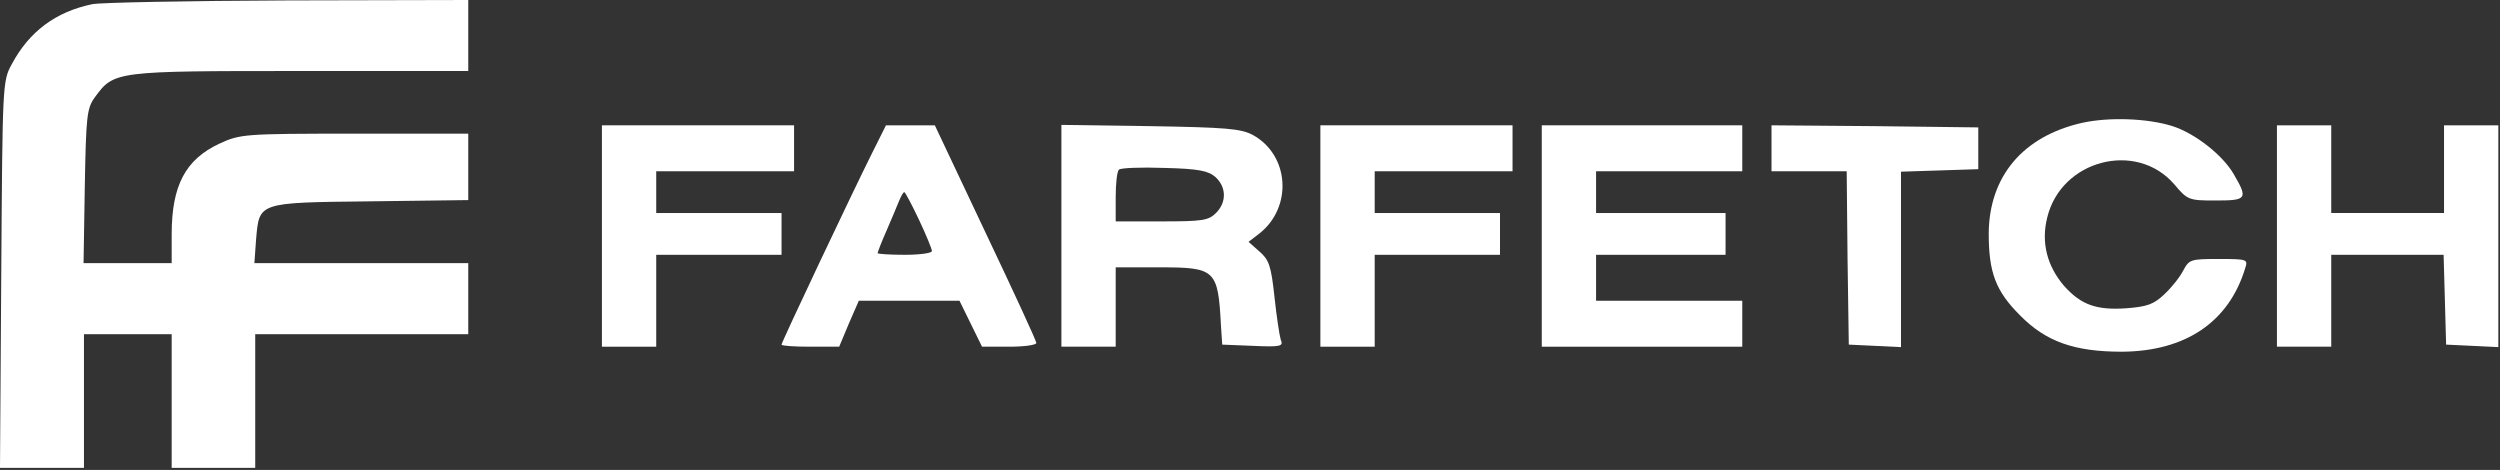 <svg width="798" height="150" viewBox="0 0 798 150" fill="none" xmlns="http://www.w3.org/2000/svg">
<rect x="0" y="0" width="798" height="150" fill="#333333" stroke="none"/>
<g clip-path="url(#clip0_1620_38)">
<path d="M29.467 1.333C17.867 3.733 9.333 10 3.733 20.534C0.8 25.867 0.8 26.933 0.4 87.6L0 149.333H13.467H26.8V128V106.667H40.8H54.8V128V149.333H68.133H81.467V128V106.667H115.467H149.467V95.334V84H115.333H81.2L81.733 76.534C82.8 64.534 82 64.667 118.133 64.267L149.467 63.867V53.2V42.667H113.2C77.733 42.667 76.667 42.8 70 45.867C59.2 50.934 54.8 59.2 54.8 74.8V84H40.667H26.667L27.067 59.467C27.467 37.067 27.733 34.533 30.267 31.067C36.4 22.667 36.667 22.667 95.867 22.667H149.467V11.334V0L91.867 0.133C60.133 0.267 32 0.8 29.467 1.333Z" fill="white"/>
<path d="M664.667 39.2C645.733 43.467 634.933 56.267 634.8 74.533C634.8 87.067 637.067 92.933 644.8 100.667C653.067 109.067 662.133 112.267 677.333 112.267C697.6 112.133 711.467 102.8 716.667 85.6C717.6 82.8 717.333 82.667 708.267 82.667C699.333 82.667 698.8 82.8 696.933 86.267C695.867 88.4 693.2 91.733 690.933 93.867C687.467 97.2 685.333 97.867 678.8 98.4C669.2 99.067 664.267 97.333 658.8 91.2C653.467 84.933 651.467 77.467 653.467 69.467C657.867 51.067 681.867 44.8 694 58.8C698.267 63.867 698.667 64 707.2 64C717.333 64 717.6 63.467 712.933 55.467C709.333 49.333 700.533 42.533 693.467 40.267C685.467 37.733 673.2 37.333 664.667 39.2Z" fill="white"/>
<path d="M192.133 75.334V110.667H200.8H209.467V96V81.334H229.467H249.467V74.667V68H229.467H209.467V61.334V54.667H231.467H253.467V47.334V40H222.8H192.133V75.334Z" fill="white"/>
<path d="M278.267 49.067C272.133 61.334 249.467 109.2 249.467 110C249.467 110.4 253.6 110.667 258.667 110.667H267.867L270.933 103.334L274.133 96H290.133H306.267L309.867 103.334L313.467 110.667H322.133C326.933 110.667 330.8 110.134 330.8 109.467C330.8 108.8 323.467 92.934 314.533 74.134L298.4 40H290.667H282.8L278.267 49.067ZM293.333 70.134C295.6 74.934 297.467 79.467 297.467 80.134C297.467 80.8 293.6 81.334 288.8 81.334C284 81.334 280.133 81.067 280.133 80.8C280.133 80.534 281.333 77.334 282.933 73.734C284.4 70.267 286.267 66 286.933 64.267C287.6 62.667 288.267 61.334 288.667 61.334C288.933 61.334 291.067 65.334 293.333 70.134Z" fill="white"/>
<path d="M338.8 75.2V110.667H347.467H356.133V98V85.334H370C388 85.334 388.8 86 389.733 104L390.133 110L400 110.4C408.933 110.8 409.733 110.534 408.8 108.4C408.4 107.067 407.467 100.934 406.8 94.667C405.733 84.8 405.067 82.934 402 80.267L398.533 77.2L402 74.534C412.667 66.134 411.6 49.467 399.867 43.067C396.133 41.067 391.333 40.667 367.2 40.267L338.8 39.867V75.2ZM388 56.534C391.467 59.734 391.6 64.534 388.133 68C385.733 70.4 383.733 70.667 370.8 70.667H356.133V62.934C356.133 58.667 356.533 54.667 357.2 54.134C357.733 53.6 364.267 53.334 371.6 53.6C382.667 53.867 385.733 54.534 388 56.534Z" fill="white"/>
<path d="M421.467 75.334V110.667H430.133H438.8V96V81.334H458.8H478.8V74.667V68H458.8H438.8V61.334V54.667H460.8H482.8V47.334V40H452.133H421.467V75.334Z" fill="white"/>
<path d="M492.133 75.334V110.667H524.133H556.133V103.334V96H532.8H509.467V88.667V81.334H530.133H550.8V74.667V68H530.133H509.467V61.334V54.667H532.8H556.133V47.334V40H524.133H492.133V75.334Z" fill="white"/>
<path d="M565.467 47.334V54.667H577.467H589.467L589.733 82.267L590.133 110L598.533 110.4L606.8 110.8V82.8V54.8L619.2 54.4L631.467 54V47.334V40.667L598.533 40.267L565.467 40V47.334Z" fill="white"/>
<path d="M726.8 75.334V110.667H735.467H744.133V96V81.334H762.133H780L780.4 95.6L780.8 110L789.2 110.4L797.467 110.8V75.334V40H788.8H780.133V54V68H762.133H744.133V54V40H735.467H726.8V75.334Z" fill="white"/>
</g>
<defs>
<clipPath id="clip0_1620_38">
<rect width="797.467" height="149.333" fill="white"/>
</clipPath>
</defs>
</svg>
